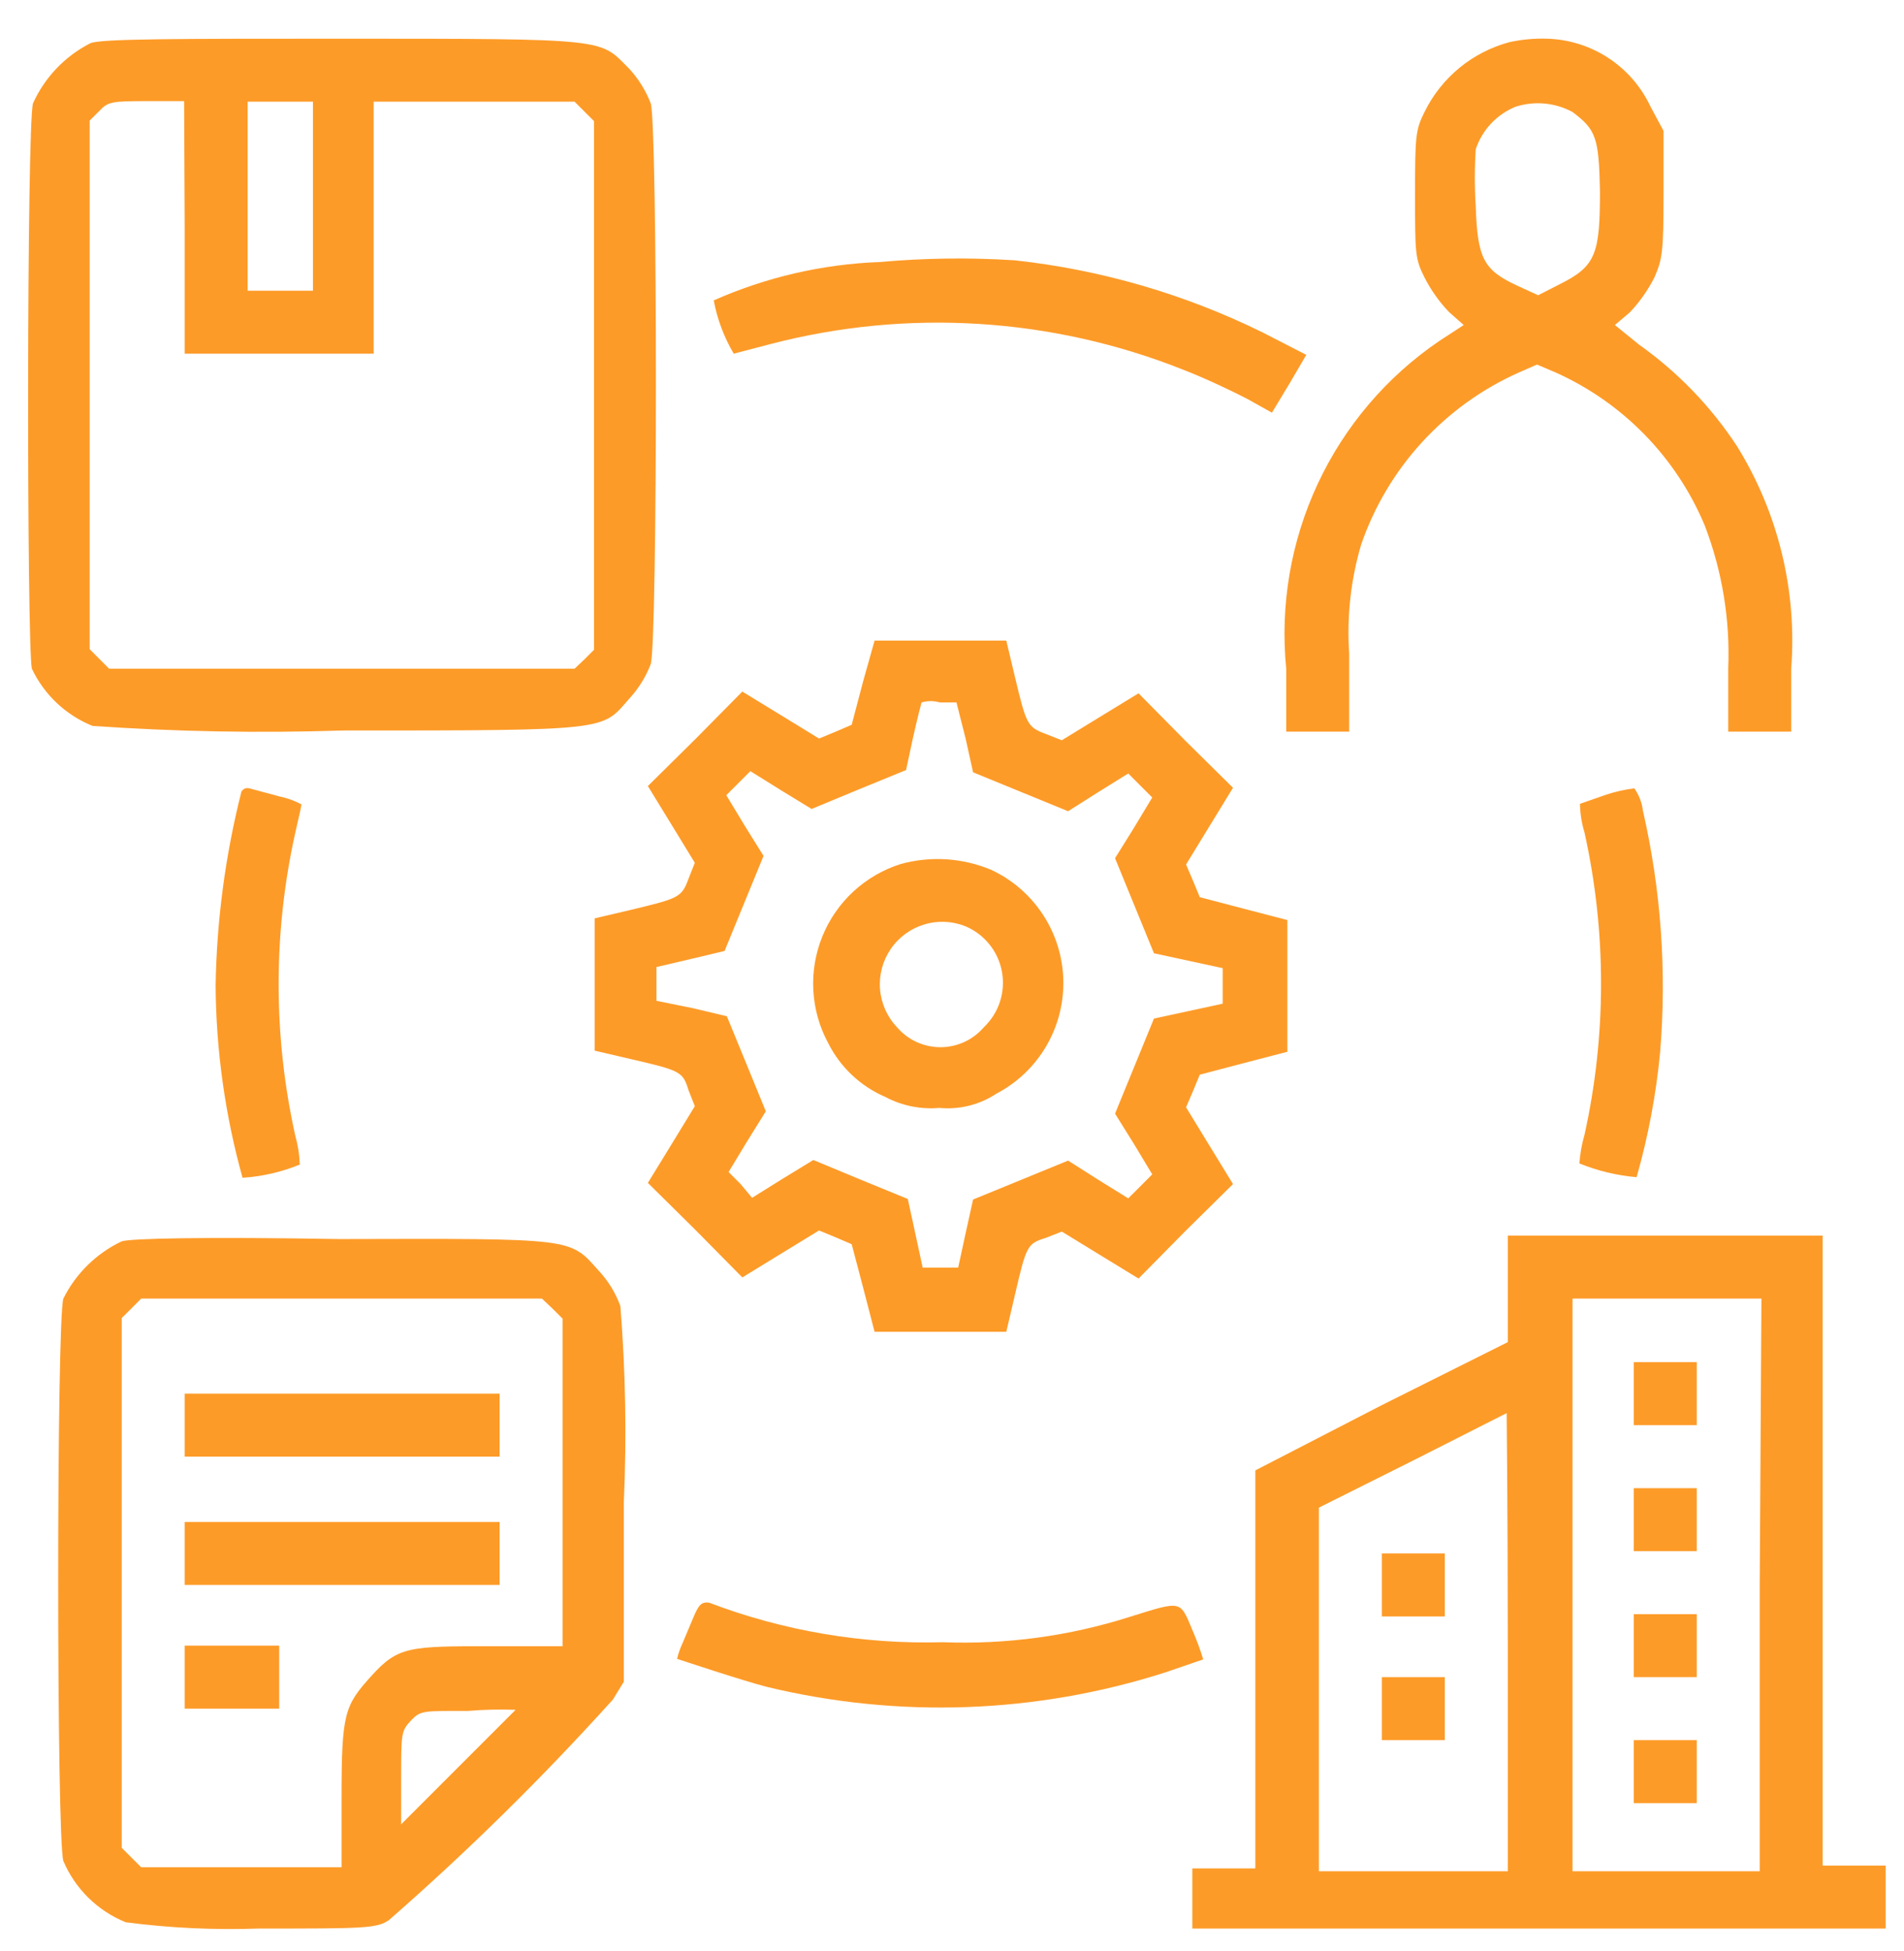 <svg width="41" height="42" viewBox="0 0 41 42" fill="none" xmlns="http://www.w3.org/2000/svg">
<path d="M1.943 0.932C1.397 1.211 0.962 1.667 0.71 2.226C0.575 2.732 0.575 13.84 0.686 14.395C0.951 14.955 1.417 15.395 1.992 15.627C3.785 15.752 5.584 15.785 7.38 15.726C13.15 15.726 12.953 15.726 13.544 15.048C13.747 14.83 13.906 14.574 14.013 14.296C14.161 13.815 14.161 2.695 14.013 2.226C13.906 1.948 13.747 1.692 13.544 1.474C12.903 0.833 13.162 0.833 7.331 0.833C3.866 0.833 2.14 0.833 1.943 0.932ZM3.977 4.902V7.614H8.046V2.189H12.373L12.583 2.399L12.792 2.608V13.988L12.583 14.197L12.373 14.395H2.35L2.14 14.185L1.931 13.975V2.596L2.14 2.387C2.325 2.189 2.412 2.177 3.164 2.177H3.965L3.977 4.902ZM6.739 4.223V6.258H5.333V2.189H6.739V4.223Z" fill="#FD9B28"/>
<path d="M32.505 0.907C32.113 1.012 31.747 1.199 31.432 1.456C31.118 1.714 30.861 2.035 30.681 2.399C30.484 2.793 30.471 2.904 30.471 4.174C30.471 5.444 30.471 5.567 30.669 5.962C30.808 6.237 30.986 6.49 31.199 6.714L31.519 6.997L30.989 7.343C29.857 8.114 28.954 9.176 28.375 10.417C27.796 11.658 27.562 13.032 27.697 14.395V15.751H29.053V14.074C28.999 13.28 29.086 12.482 29.312 11.719C29.594 10.903 30.04 10.154 30.623 9.518C31.207 8.882 31.914 8.372 32.703 8.021L33.097 7.848L33.504 8.021C34.951 8.672 36.097 9.849 36.709 11.312C37.086 12.295 37.258 13.344 37.215 14.395V15.751H38.571V14.395C38.7 12.712 38.29 11.032 37.4 9.599C36.839 8.747 36.124 8.006 35.292 7.417L34.774 6.997L35.094 6.726C35.307 6.503 35.485 6.249 35.625 5.974C35.797 5.58 35.822 5.419 35.822 4.187V2.818L35.538 2.288C35.338 1.864 35.025 1.504 34.634 1.248C34.242 0.991 33.787 0.848 33.319 0.833C33.046 0.824 32.773 0.849 32.505 0.907ZM33.862 2.411C34.367 2.793 34.429 2.954 34.453 4.113C34.453 5.456 34.367 5.728 33.603 6.11L33.122 6.356L32.666 6.147C31.951 5.814 31.815 5.567 31.778 4.445C31.752 4.035 31.752 3.623 31.778 3.213C31.846 3.009 31.958 2.821 32.104 2.664C32.251 2.507 32.43 2.383 32.629 2.3C32.831 2.234 33.045 2.21 33.257 2.229C33.469 2.248 33.674 2.31 33.862 2.411Z" fill="#FD9B28"/>
<path d="M18.944 5.641C17.711 5.686 16.497 5.967 15.369 6.467C15.445 6.872 15.591 7.26 15.8 7.614L16.602 7.404C19.544 6.64 22.654 6.835 25.478 7.959C25.959 8.144 26.576 8.44 26.859 8.588L27.389 8.884L27.784 8.23L28.129 7.639L27.192 7.158C25.517 6.333 23.71 5.807 21.854 5.604C20.884 5.541 19.912 5.554 18.944 5.641Z" fill="#FD9B28"/>
<path d="M18.587 14.666L18.34 15.603L17.995 15.751L17.637 15.899L16.811 15.393L15.985 14.888L14.974 15.911L13.951 16.922L14.457 17.748L14.962 18.574L14.826 18.919C14.678 19.314 14.629 19.338 13.594 19.585L12.805 19.77V22.618L13.594 22.802C14.666 23.049 14.703 23.074 14.826 23.468L14.962 23.814L14.457 24.64L13.951 25.465L14.974 26.476L15.985 27.5L16.811 26.994L17.637 26.489L17.995 26.637L18.34 26.785L18.587 27.722L18.833 28.671H21.669L21.854 27.882C22.1 26.809 22.125 26.772 22.519 26.649L22.865 26.513L23.691 27.019L24.517 27.524L25.527 26.501L26.551 25.49L26.045 24.664L25.54 23.838L25.688 23.493L25.836 23.135L26.773 22.889L27.722 22.642V19.807L26.773 19.56L25.836 19.314L25.688 18.956L25.54 18.611L26.045 17.785L26.551 16.959L25.527 15.948L24.517 14.925L23.691 15.43L22.865 15.936L22.519 15.8C22.125 15.652 22.1 15.603 21.854 14.567L21.669 13.79H18.833L18.587 14.666ZM20.793 15.899L20.954 16.626L21.977 17.045L23 17.464L23.641 17.058L24.295 16.651L24.554 16.91L24.812 17.168L24.418 17.822L24.011 18.475L24.43 19.498L24.849 20.522L25.589 20.682L26.329 20.842V21.607L25.589 21.767L24.849 21.927L24.43 22.951L24.011 23.974L24.418 24.627L24.812 25.281L24.554 25.54L24.295 25.798L23.641 25.392L23 24.985L21.977 25.404L20.954 25.823L20.793 26.55L20.633 27.29H19.869L19.709 26.55L19.548 25.811L18.525 25.392L17.514 24.972L16.848 25.379L16.195 25.786L15.948 25.49L15.689 25.231L16.084 24.578L16.491 23.924L16.072 22.901L15.652 21.878L14.925 21.705L14.136 21.545V20.818L14.876 20.645L15.603 20.472L16.022 19.449L16.442 18.426L16.035 17.773L15.64 17.119L15.899 16.86L16.158 16.601L16.811 17.008L17.477 17.415L18.488 16.996L19.511 16.577L19.659 15.886C19.745 15.504 19.832 15.159 19.844 15.122C19.973 15.084 20.11 15.084 20.239 15.122H20.596L20.793 15.899Z" fill="#FD9B28"/>
<path d="M19.4 18.599C19.021 18.718 18.672 18.92 18.38 19.189C18.087 19.459 17.858 19.79 17.708 20.159C17.559 20.528 17.492 20.925 17.514 21.322C17.536 21.72 17.645 22.107 17.835 22.457C18.096 22.977 18.533 23.387 19.067 23.616C19.423 23.805 19.826 23.886 20.226 23.851C20.66 23.892 21.096 23.784 21.459 23.542C21.904 23.309 22.274 22.956 22.528 22.523C22.782 22.091 22.91 21.595 22.897 21.094C22.884 20.592 22.731 20.104 22.455 19.685C22.179 19.266 21.792 18.932 21.336 18.722C20.722 18.467 20.041 18.424 19.4 18.599ZM20.793 19.942C20.995 20.028 21.172 20.162 21.308 20.333C21.445 20.503 21.537 20.706 21.576 20.921C21.615 21.136 21.6 21.358 21.532 21.566C21.465 21.773 21.346 21.961 21.188 22.112C21.072 22.247 20.928 22.356 20.767 22.431C20.605 22.505 20.429 22.544 20.251 22.544C20.073 22.544 19.897 22.505 19.735 22.431C19.573 22.356 19.43 22.247 19.314 22.112C19.103 21.889 18.975 21.601 18.95 21.295C18.926 20.99 19.007 20.685 19.18 20.431C19.352 20.178 19.607 19.991 19.9 19.902C20.194 19.813 20.509 19.827 20.793 19.942Z" fill="#FD9B28"/>
<path d="M5.198 17.045C4.853 18.408 4.667 19.806 4.643 21.212C4.652 22.613 4.847 24.005 5.223 25.355C5.646 25.327 6.062 25.231 6.455 25.071C6.448 24.858 6.415 24.647 6.357 24.442C5.881 22.299 5.881 20.077 6.357 17.933C6.431 17.612 6.492 17.341 6.492 17.316C6.341 17.236 6.179 17.178 6.012 17.144L5.37 16.971C5.338 16.962 5.302 16.964 5.271 16.977C5.239 16.991 5.214 17.015 5.198 17.045Z" fill="#FD9B28"/>
<path d="M34.589 17.107L34.022 17.304C34.026 17.513 34.059 17.721 34.12 17.921C34.595 20.064 34.595 22.286 34.12 24.43C34.062 24.631 34.025 24.837 34.01 25.046C34.404 25.206 34.819 25.306 35.242 25.342C35.492 24.464 35.662 23.564 35.748 22.655C35.893 20.912 35.768 19.157 35.378 17.452C35.357 17.279 35.294 17.114 35.193 16.971C34.988 16.997 34.785 17.042 34.589 17.107Z" fill="#FD9B28"/>
<path d="M2.621 26.723C2.076 26.982 1.633 27.416 1.364 27.956C1.216 28.461 1.216 39.569 1.364 40.062C1.619 40.663 2.103 41.137 2.708 41.382C3.66 41.506 4.62 41.551 5.58 41.517C7.824 41.517 8.12 41.517 8.379 41.332C10.078 39.847 11.687 38.262 13.199 36.586L13.433 36.204V32.345C13.496 30.935 13.471 29.523 13.359 28.116C13.254 27.827 13.09 27.563 12.879 27.34C12.262 26.649 12.373 26.661 7.306 26.674C4.372 26.624 2.806 26.661 2.621 26.723ZM11.905 28.178L12.114 28.387V35.439H10.622C8.81 35.439 8.576 35.439 7.996 36.08C7.417 36.721 7.355 36.882 7.355 38.706V40.198H3.04L2.831 39.989L2.621 39.779V28.375L2.831 28.166L3.04 27.956H11.67L11.905 28.178ZM11.103 36.808L9.87 38.041L8.638 39.273V38.275C8.638 37.325 8.638 37.264 8.847 37.042C9.057 36.82 9.106 36.832 10.08 36.832C10.416 36.804 10.754 36.796 11.091 36.808H11.103Z" fill="#FD9B28"/>
<path d="M3.977 30.68V31.358H10.758V30.002H3.977V30.68Z" fill="#FD9B28"/>
<path d="M3.977 33.393V34.12H10.758V32.764H3.977V33.393Z" fill="#FD9B28"/>
<path d="M3.977 36.105V36.783H6.012V35.427H3.977V36.105Z" fill="#FD9B28"/>
<path d="M32.468 27.746V28.893L29.756 30.249L27.032 31.654V40.223H25.675V41.517H40.605V40.161H39.249V26.6H32.468V27.746ZM37.893 34.12V40.284H33.862V27.956H37.93L37.893 34.12ZM32.468 35.353V40.284H28.4V32.456L30.422 31.445L32.444 30.421C32.444 30.421 32.468 32.616 32.468 35.353Z" fill="#FD9B28"/>
<path d="M35.181 30.002V30.68H36.537V29.324H35.181V30.002Z" fill="#FD9B28"/>
<path d="M35.181 32.715V33.393H36.537V32.037H35.181V32.715Z" fill="#FD9B28"/>
<path d="M35.181 35.427V36.105H36.537V34.749H35.181V35.427Z" fill="#FD9B28"/>
<path d="M35.181 38.139V38.817H36.537V37.461H35.181V38.139Z" fill="#FD9B28"/>
<path d="M29.756 34.12V34.798H31.112V33.442H29.756V34.12Z" fill="#FD9B28"/>
<path d="M29.756 36.783V37.461H31.112V36.105H29.756V36.783Z" fill="#FD9B28"/>
<path d="M14.95 34.774C14.876 34.946 14.765 35.217 14.691 35.39C14.643 35.493 14.606 35.6 14.58 35.711C14.58 35.711 16.022 36.191 16.515 36.315C19.346 36.998 22.31 36.892 25.084 36.006L25.91 35.723C25.847 35.518 25.773 35.316 25.688 35.119C25.404 34.441 25.466 34.453 24.319 34.81C23.021 35.222 21.661 35.406 20.3 35.353C18.584 35.401 16.875 35.112 15.27 34.502C15.11 34.478 15.048 34.552 14.95 34.774Z" fill="#FD9B28"/>
</svg>
